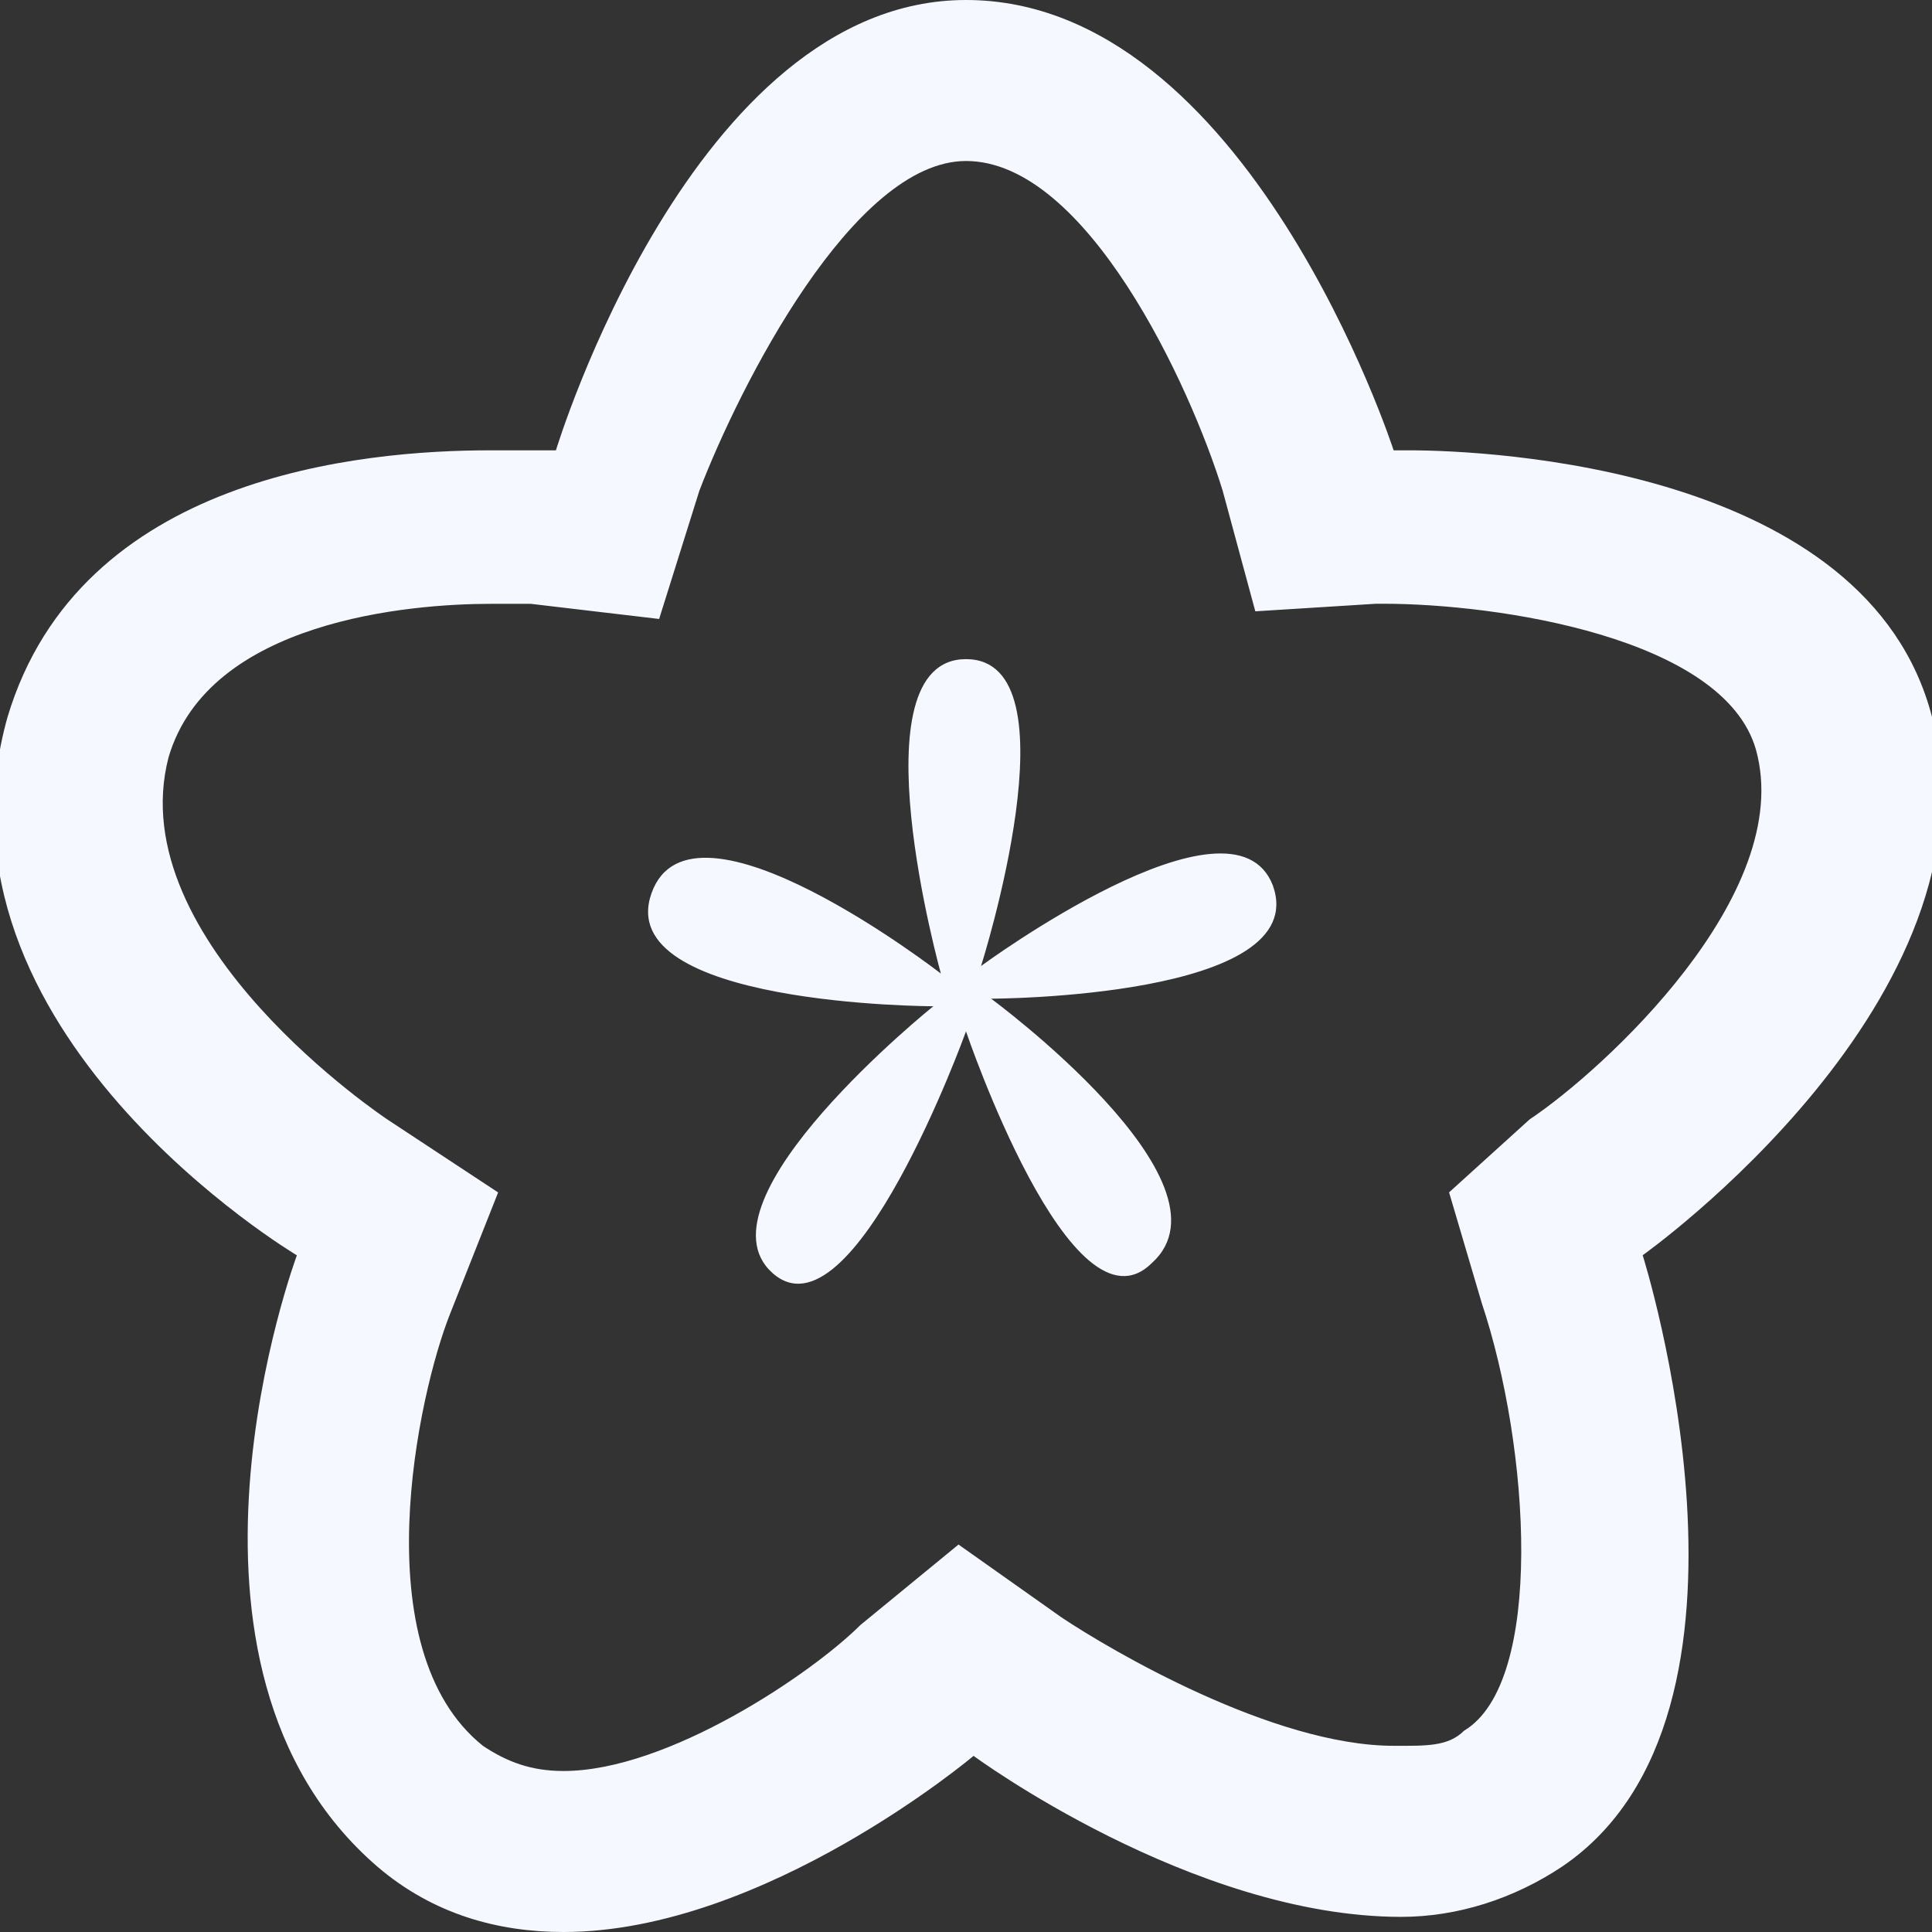<?xml version="1.0" encoding="utf-8"?>
<!-- Generator: Adobe Illustrator 16.0.0, SVG Export Plug-In . SVG Version: 6.00 Build 0)  -->
<!DOCTYPE svg PUBLIC "-//W3C//DTD SVG 1.1//EN" "http://www.w3.org/Graphics/SVG/1.1/DTD/svg11.dtd">
<svg version="1.1" id="Layer_1" xmlns="http://www.w3.org/2000/svg" xmlns:xlink="http://www.w3.org/1999/xlink" x="0px" y="0px"
	 width="24px" height="24px" viewBox="0 0 24 24" enable-background="new 0 0 24 24" xml:space="preserve">
<rect x="0" y="0" width="24" height="24" fill="#333333" stroke="none"/>
<path fill="#F5F9FF" d="M12,0C8.6,0,6.906,5.594,6.906,5.594H6.094c-1.6,0-5.1,0.312-6,3.312c-1.1,3.9,3.594,6.688,3.594,6.688
	s-1.9,5.094,1,7.594C5.388,23.787,6.2,24,7,24c2.5,0,5.094-2.188,5.094-2.188s2.713,2,5.312,2c0.7,0,1.4-0.225,2-0.625
	c2.8-1.9,1-7.594,1-7.594S24.9,12.406,24,8.906c-0.8-3.1-5.5-3.312-6.5-3.312h-0.188C17.312,5.594,15.5,0,12,0z M12,2
	c1.5,0,2.787,2.794,3.188,4.094l0.406,1.5l1.5-0.094h0.094c1.4,0,4.225,0.413,4.625,1.812c0.5,1.8-1.912,3.994-2.812,4.594l-1,0.906
	l0.406,1.375c0.6,1.8,0.781,4.713-0.219,5.312c-0.2,0.2-0.475,0.188-0.875,0.188c-1.5,0-3.525-1.193-4.125-1.594l-1.281-0.906
	l-1.219,1C10.087,20.787,8.3,22,7,22c-0.4,0-0.7-0.112-1-0.312c-1.5-1.2-0.806-4.375-0.406-5.375l0.594-1.5l-1.375-0.906
	c0,0-3.319-2.2-2.719-4.5c0.5-1.7,3-1.906,4-1.906h0.5l1.594,0.188l0.5-1.594C9.188,4.794,10.6,2,12,2z M12,8.188
	c-1.4,0-0.312,3.906-0.312,3.906s-3.094-2.4-3.594-1s3.5,1.406,3.5,1.406s-3,2.412-2,3.312s2.406-3,2.406-3s1.312,3.875,2.312,2.875
	c1.1-1-2-3.281-2-3.281s4-0.006,3.5-1.406c-0.5-1.3-3.625,1-3.625,1S13.4,8.188,12,8.188z"/>
</svg>

